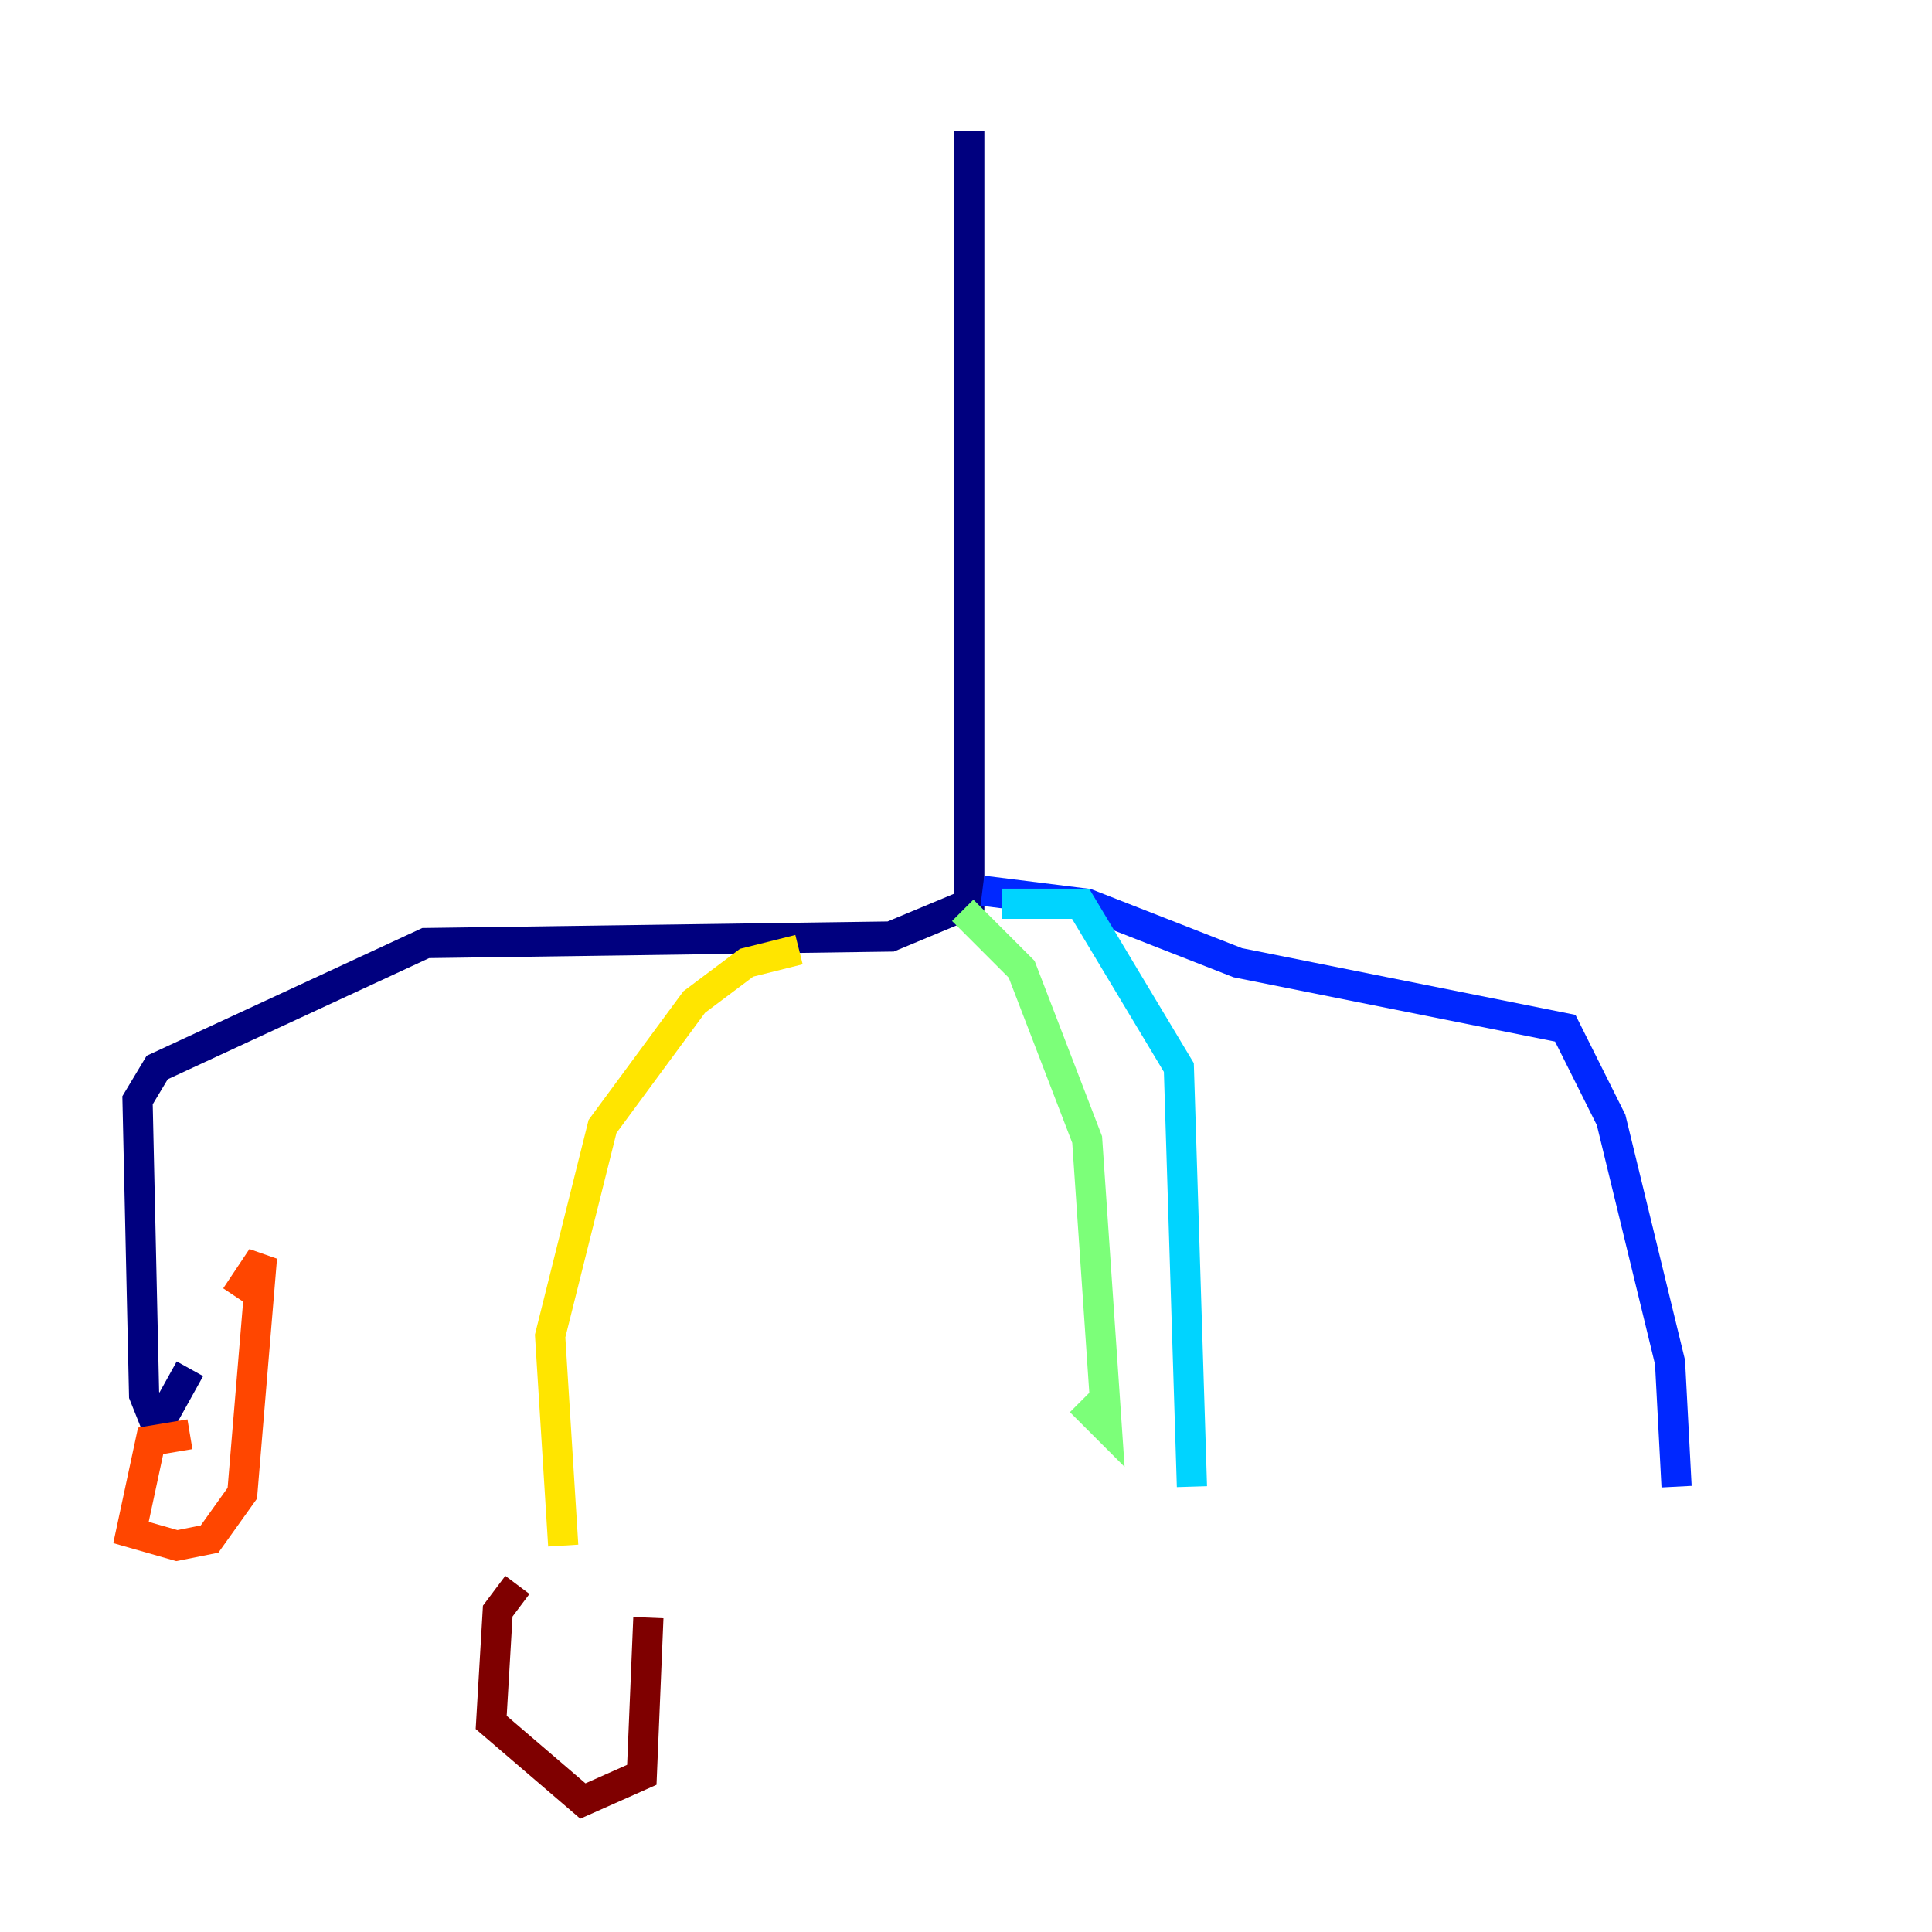 <?xml version="1.0" encoding="utf-8" ?>
<svg baseProfile="tiny" height="128" version="1.2" viewBox="0,0,128,128" width="128" xmlns="http://www.w3.org/2000/svg" xmlns:ev="http://www.w3.org/2001/xml-events" xmlns:xlink="http://www.w3.org/1999/xlink"><defs /><polyline fill="none" points="64.217,8.678 64.217,59.878 59.01,62.047 28.203,62.481 10.414,70.725 9.112,72.895 9.546,92.42 10.414,94.59 12.583,90.685" stroke="#00007f" stroke-width="2" /><polyline fill="none" points="65.085,59.01 72.027,59.878 82.007,63.783 103.702,68.122 106.739,74.197 110.644,90.251 111.078,98.495" stroke="#0028ff" stroke-width="2" /><polyline fill="none" points="66.386,59.878 71.593,59.878 78.102,70.725 78.969,98.495" stroke="#00d4ff" stroke-width="2" /><polyline fill="none" points="63.783,60.312 67.688,64.217 72.027,75.498 73.329,94.59 71.593,92.854" stroke="#7cff79" stroke-width="2" /><polyline fill="none" points="52.936,62.915 49.464,63.783 45.993,66.386 39.919,74.63 36.447,88.515 37.315,102.4" stroke="#ffe500" stroke-width="2" /><polyline fill="none" points="12.583,95.024 9.98,95.458 8.678,101.532 11.715,102.4 13.885,101.966 16.054,98.929 17.356,83.308 15.62,85.912" stroke="#ff4600" stroke-width="2" /><polyline fill="none" points="34.278,105.003 32.976,106.739 32.542,114.115 38.617,119.322 42.522,117.586 42.956,107.173" stroke="#7f0000" stroke-width="2" /></svg>